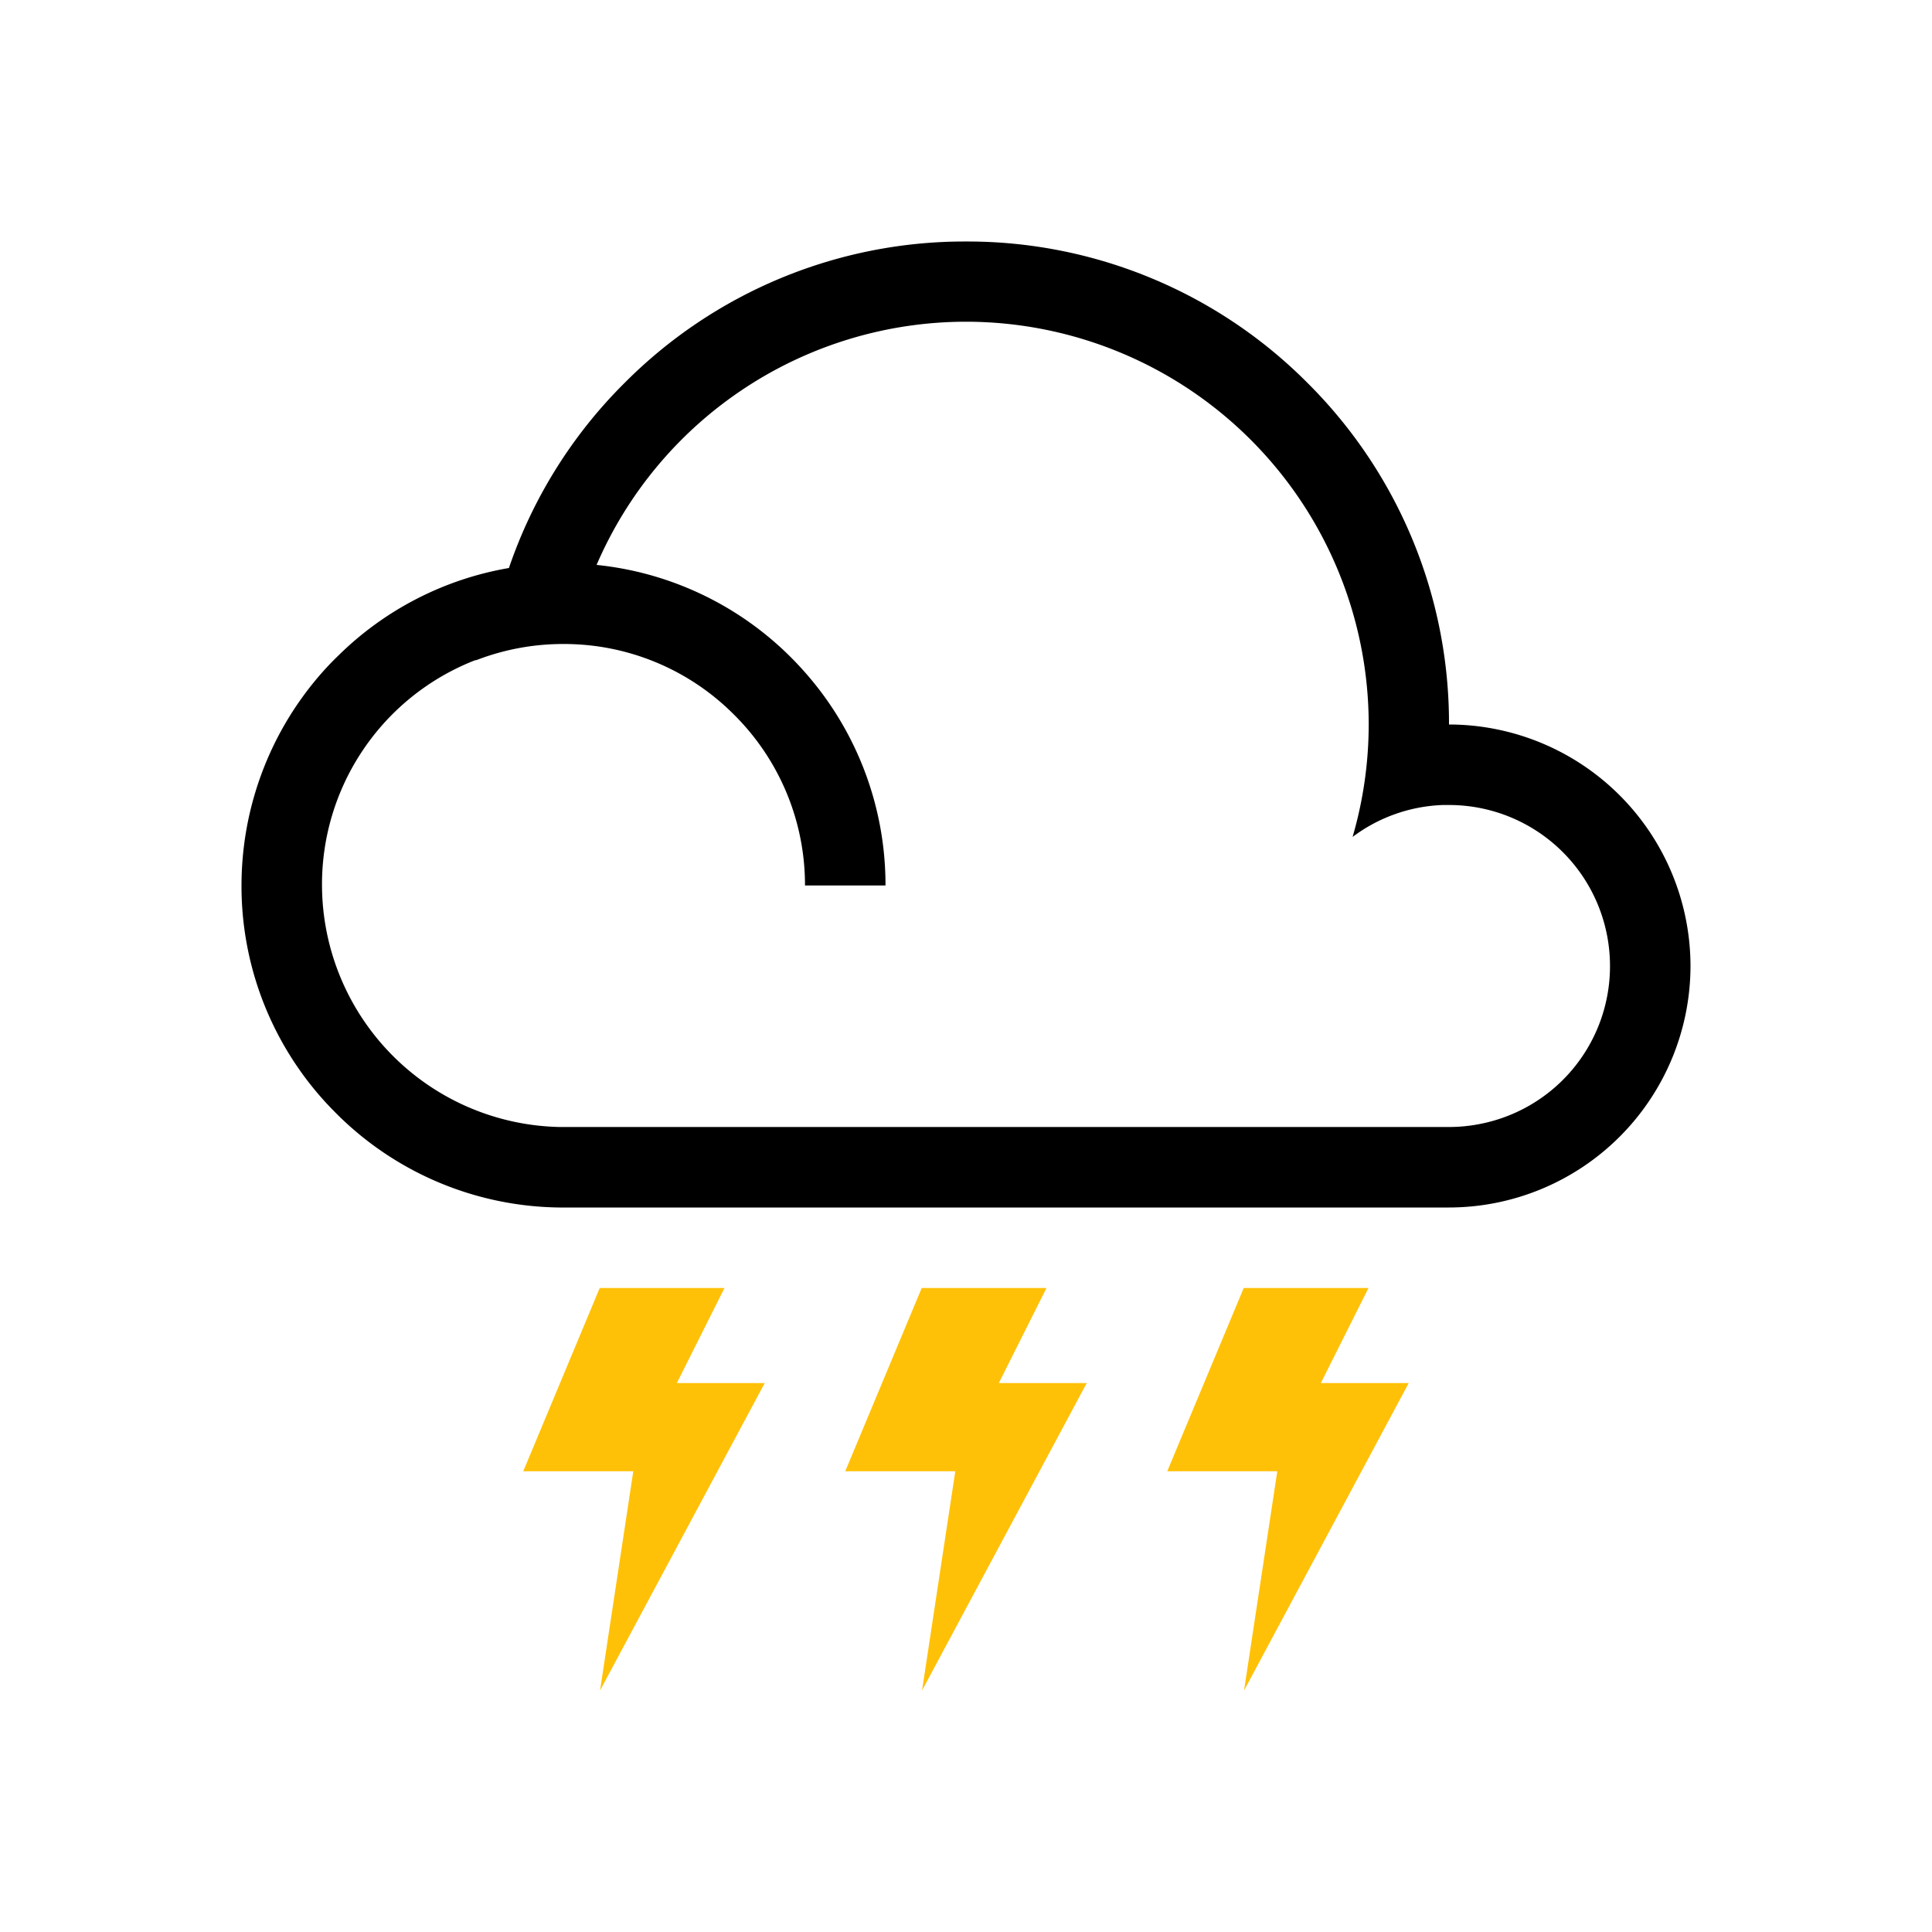 <svg xmlns="http://www.w3.org/2000/svg" xmlns:xlink="http://www.w3.org/1999/xlink" width="48" height="48" viewBox="0 0 48 48">
  <defs>
    <clipPath id="clip-_212">
      <rect width="48" height="48"/>
    </clipPath>
  </defs>
  <g id="_212" data-name="212" clip-path="url(#clip-_212)">
    <path id="Subtraction_92" data-name="Subtraction 92" d="M-930-258h-22.1a7.959,7.959,0,0,1-5.587-2.379A7.95,7.95,0,0,1-960-266a8.074,8.074,0,0,1,.063-1,8,8,0,0,1,1.257-3.4,8.239,8.239,0,0,1,.588-.783c.163-.19.33-.368.5-.531a7.95,7.95,0,0,1,4.236-2.174,11.883,11.883,0,0,1,2.875-4.6A11.915,11.915,0,0,1-942-282a11.915,11.915,0,0,1,8.485,3.514A11.918,11.918,0,0,1-930-270a6.008,6.008,0,0,1,6,6,6.007,6.007,0,0,1-6,6Zm-22-14a5.973,5.973,0,0,0-1.882.3c-.08.025-.17.059-.281.1l-.012,0-.012.005-.013,0A5.975,5.975,0,0,0-958-266a6.026,6.026,0,0,0,5.9,6h22.109a3.945,3.945,0,0,0,.7-.064A3.993,3.993,0,0,0-926-264a4,4,0,0,0-4-4c-.068,0-.112,0-.15,0a3.968,3.968,0,0,0-2.245.793,10.021,10.021,0,0,0,.4-2.8,10.011,10.011,0,0,0-10-10,10,10,0,0,0-9.183,6.042,7.973,7.973,0,0,1,5.1,2.582A7.975,7.975,0,0,1-944-266h-2a5.963,5.963,0,0,0-1.76-4.241A5.956,5.956,0,0,0-952-272Z" transform="translate(966 288)"/>
    <path id="Subtraction_93" data-name="Subtraction 93" d="M-189.092,14h0l.826-5.447H-191L-189.1,4h3.1l-1.184,2.361H-185Z" transform="translate(204 28)" fill="#ffc107"/>
    <path id="Subtraction_94" data-name="Subtraction 94" d="M-189.092,14h0l.826-5.447H-191L-189.1,4h3.1l-1.184,2.361H-185Z" transform="translate(212 28)" fill="#ffc107"/>
    <path id="Subtraction_95" data-name="Subtraction 95" d="M-189.092,14h0l.826-5.447H-191L-189.1,4h3.1l-1.184,2.361H-185Z" transform="translate(220 28)" fill="#ffc107"/>
  </g>
</svg>

